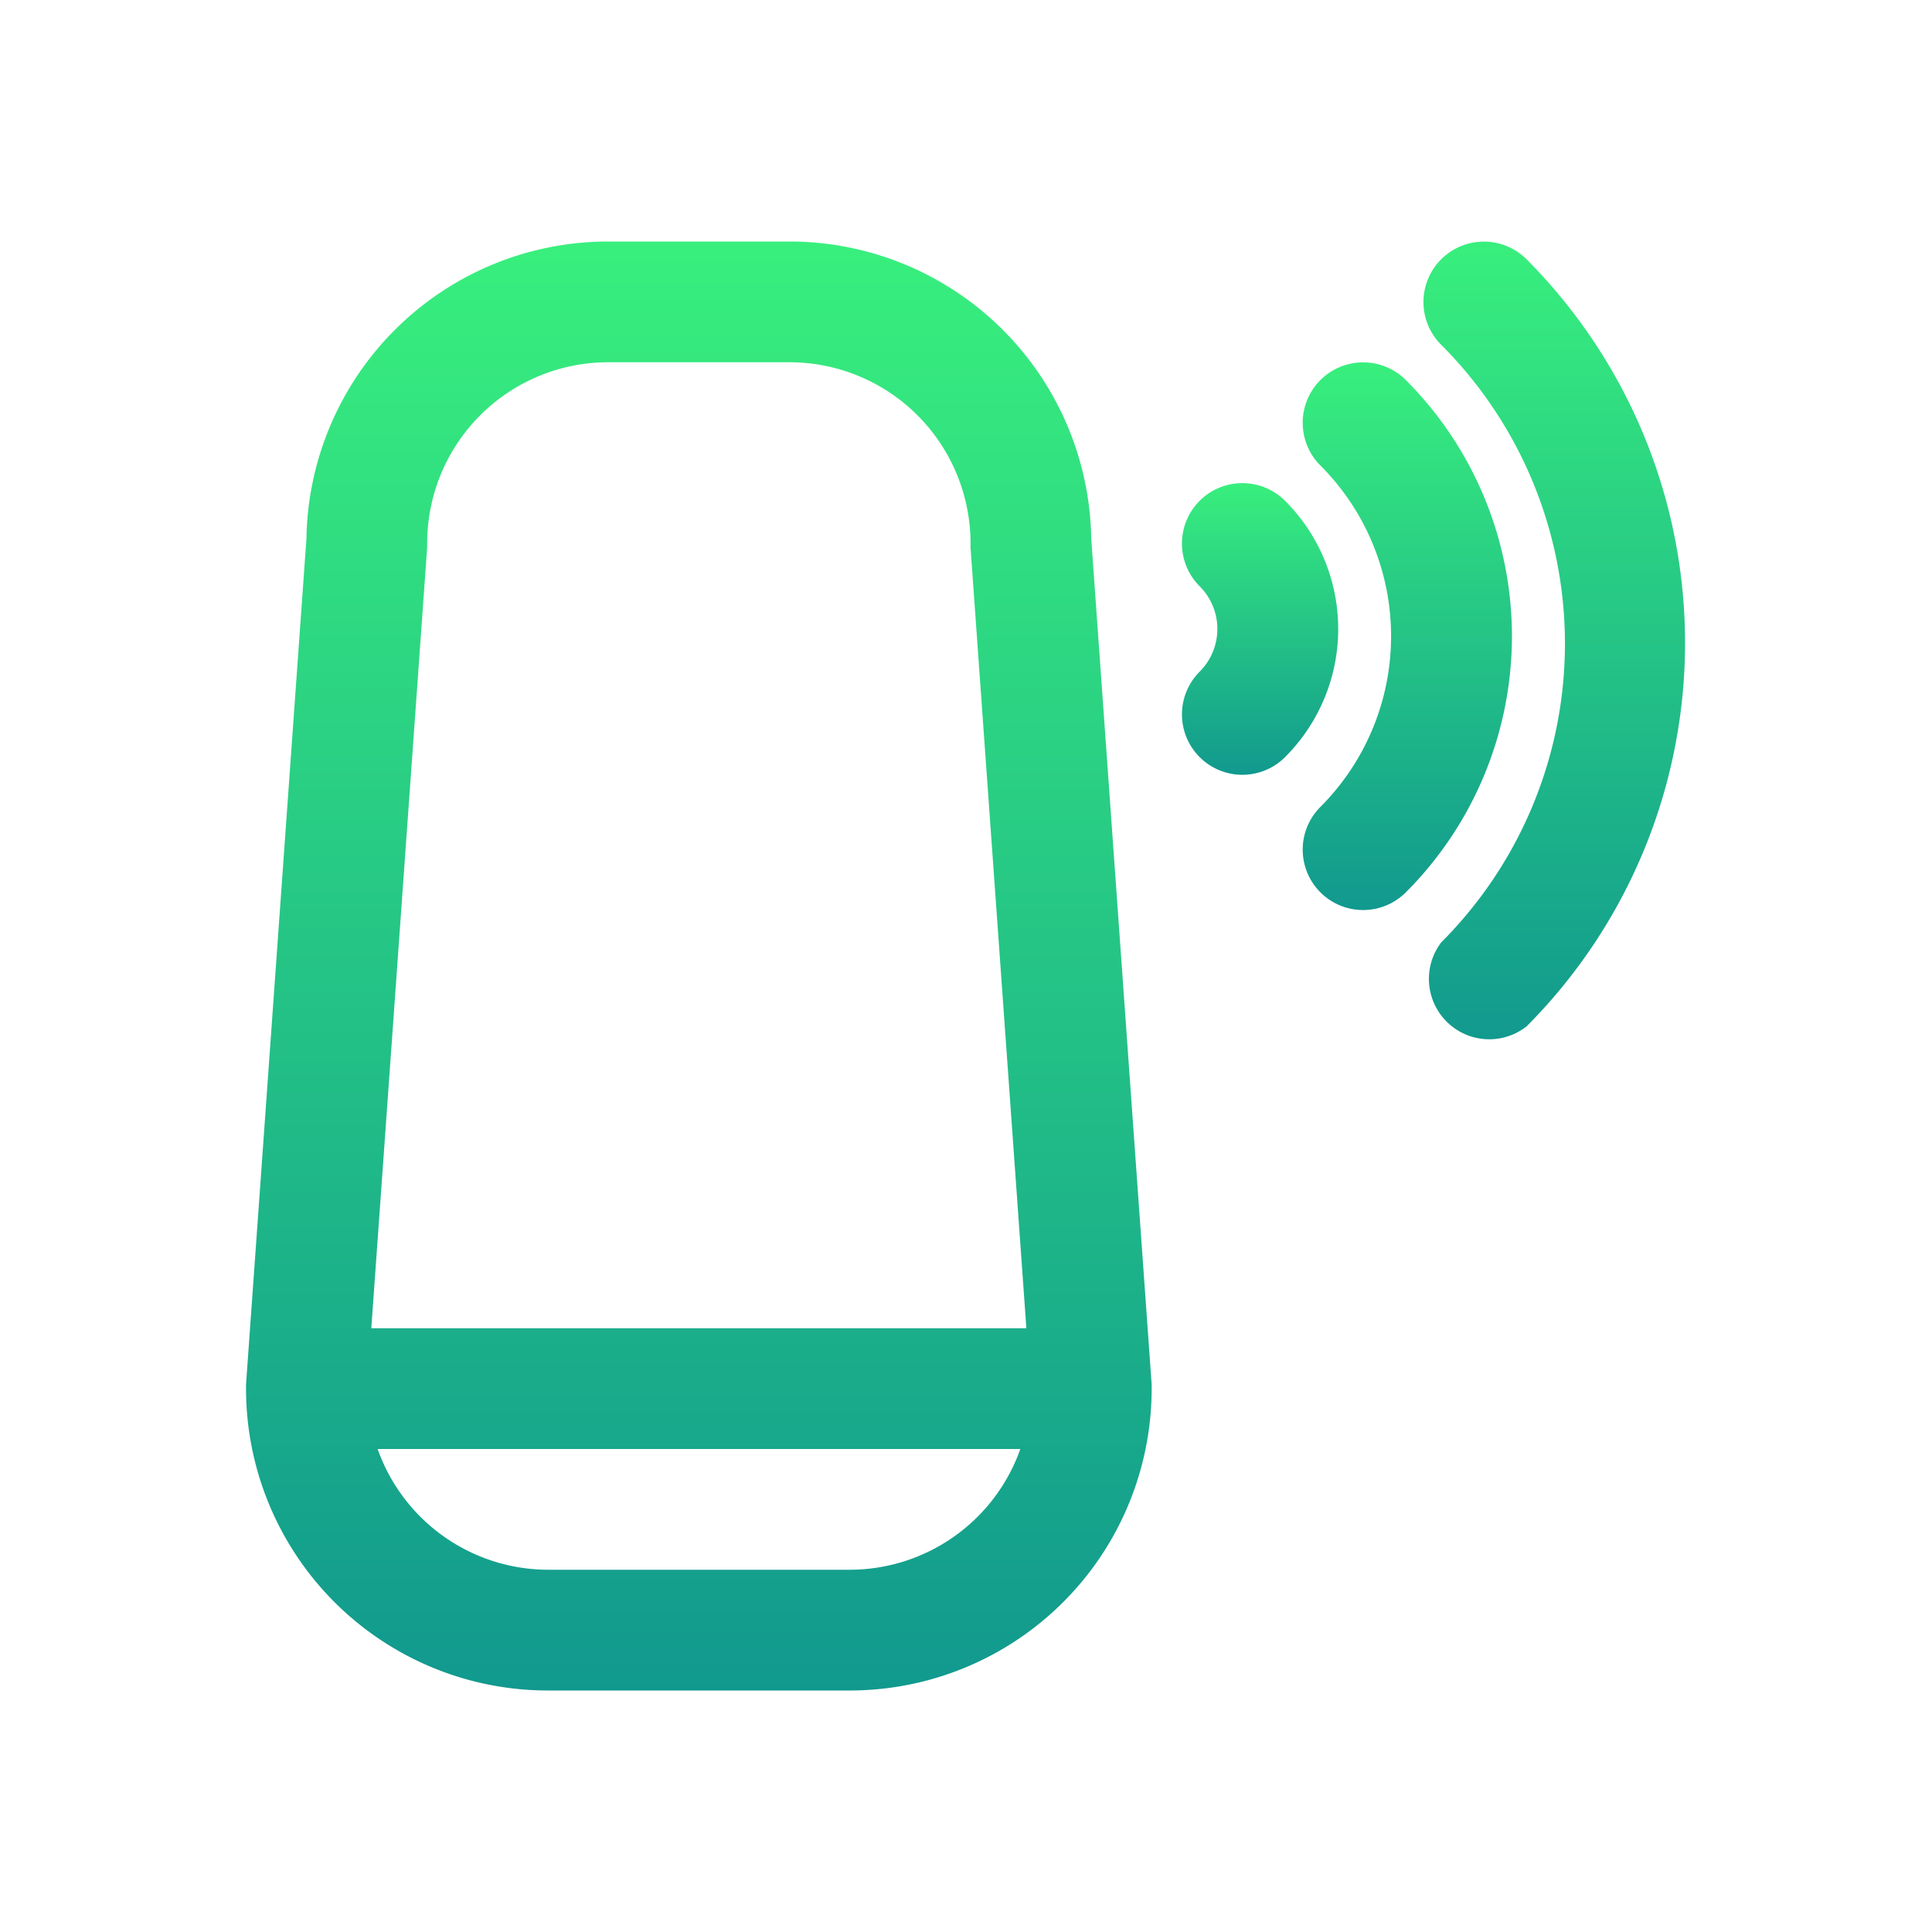 <svg id="Layer_1" data-name="Layer 1" xmlns="http://www.w3.org/2000/svg" xmlns:xlink="http://www.w3.org/1999/xlink" viewBox="0 0 64 64"><defs><style>.cls-1{fill:url(#linear-gradient);}.cls-2{fill:url(#linear-gradient-2);}.cls-3{fill:url(#linear-gradient-3);}.cls-4{fill:url(#linear-gradient-4);}</style><linearGradient id="linear-gradient" x1="46.62" y1="30.14" x2="46.62" y2="12" gradientUnits="userSpaceOnUse"><stop offset="0" stop-color="#11998e"/><stop offset="1" stop-color="#38ef7d"/></linearGradient><linearGradient id="linear-gradient-2" x1="41.74" y1="25.66" x2="41.74" y2="16" xlink:href="#linear-gradient"/><linearGradient id="linear-gradient-3" x1="51.5" y1="34.63" x2="51.5" y2="8" xlink:href="#linear-gradient"/><linearGradient id="linear-gradient-4" x1="23.16" y1="56" x2="23.16" y2="8" xlink:href="#linear-gradient"/></defs><title>WS_IconArtboard 6 copy 2</title><path class="cls-1" d="M46.57,12.59a2,2,0,0,0-2.83,2.83,8,8,0,0,1,0,11.31,2,2,0,0,0,2.83,2.83A12,12,0,0,0,46.57,12.59Z"/><path class="cls-2" d="M42.57,16.59a2,2,0,0,0-2.83,2.83,2,2,0,0,1,0,2.83,2,2,0,0,0,2.83,2.83A6,6,0,0,0,42.57,16.59Z"/><path class="cls-3" d="M50.57,8.59a2,2,0,1,0-2.83,2.83,14,14,0,0,1,0,19.8A2,2,0,0,0,50.57,34,18,18,0,0,0,50.57,8.59Z"/><path class="cls-4" d="M36.15,17.86V18a10,10,0,0,0-10-10h-6a10,10,0,0,0-10,10v-.14l-2,28V46a10,10,0,0,0,10,10h10a10,10,0,0,0,10-10v-.14ZM28.16,52h-10a6,6,0,0,1-5.65-4H33.8A6,6,0,0,1,28.16,52ZM12.3,44l1.85-25.86V18a6,6,0,0,1,6-6h6a6,6,0,0,1,6,6v.14L34,44Z"/></svg>
